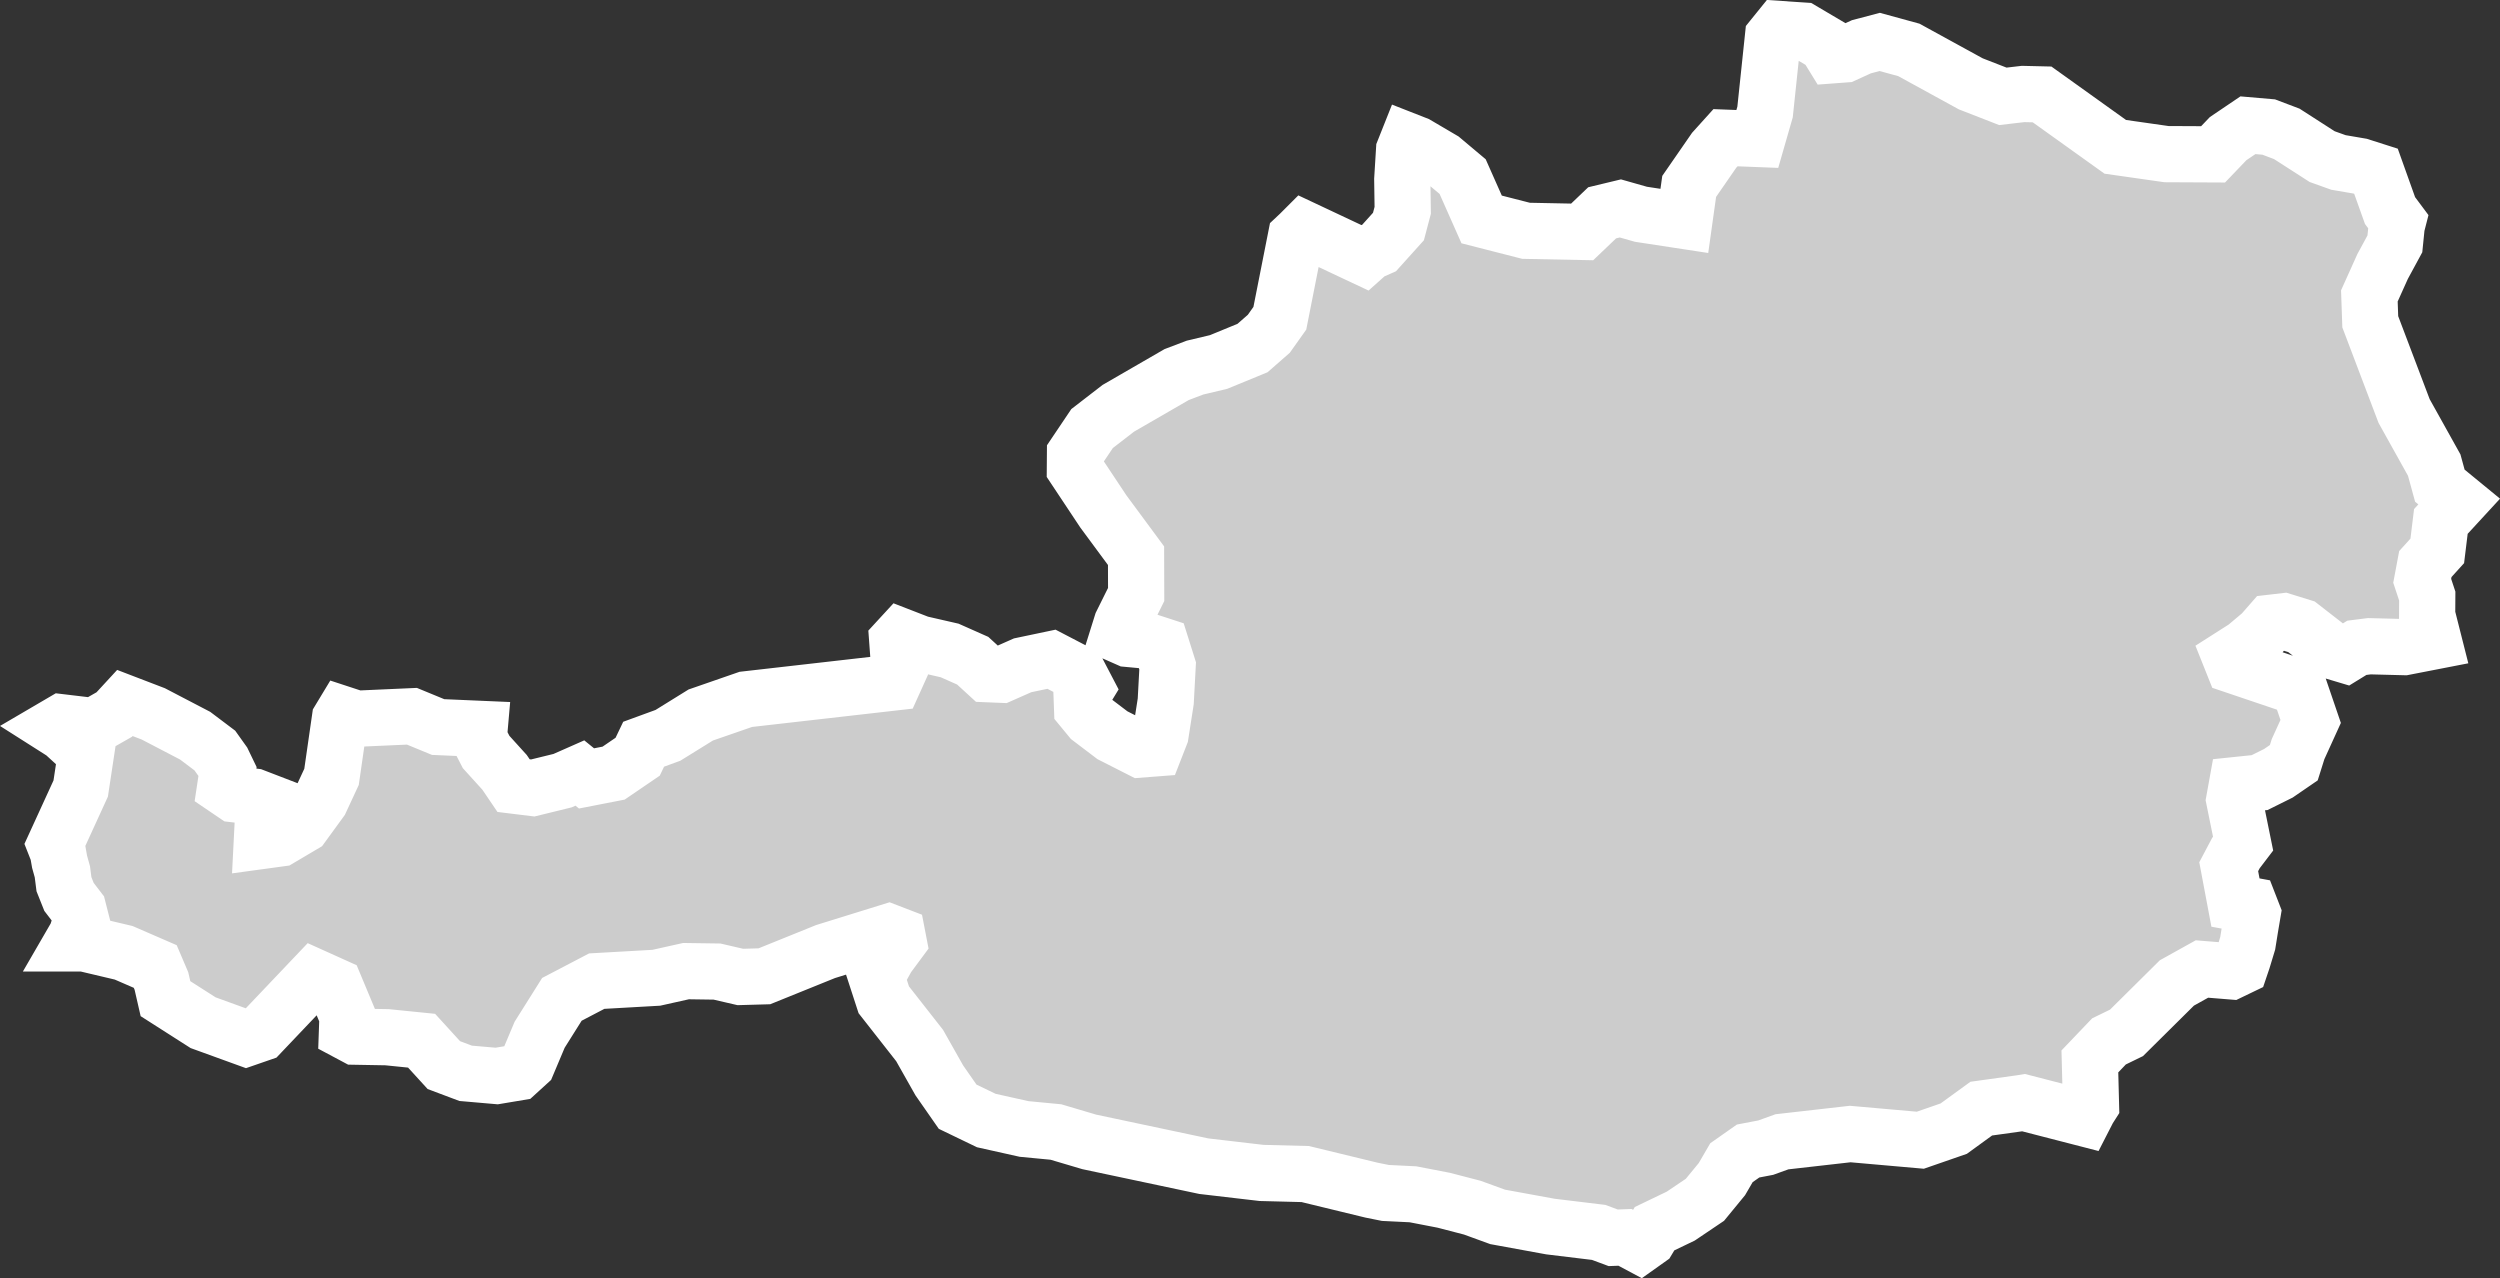 <?xml version="1.0" encoding="UTF-8" standalone="no"?>
<svg
   width="22.237"
   height="11.37"
   viewBox="0 0 22.237 11.37"
   fill="none"
   version="1.1"
   id="svg520"
   xmlns="http://www.w3.org/2000/svg"
   xmlns:svg="http://www.w3.org/2000/svg">
  <rect x="0" y="0" width="22.237" height="11.37" fill="#333333" stroke="none"/>
  <defs
     id="defs524" />
  <g
     id="New_Layer_1653409134.653068"
     style="display:inline"
     transform="translate(-501.949,-306.025)">
    <path
       d="m 523.278,307.992 -0.011,0.043 -0.016,0.159 -0.109,0.201 -0.118,0.262 0.008,0.23 0.301,0.794 0.268,0.481 0.05,0.183 0.172,0.141 -0.163,0.177 -0.032,0.262 -0.106,0.117 -0.028,0.149 0.045,0.136 -10e-4,0.17 0.059,0.233 -0.262,0.051 -0.311,-0.008 -0.111,0.014 -0.104,0.064 -0.107,-0.032 -0.282,-0.219 -0.158,-0.049 -0.112,0.013 -0.084,0.096 -0.145,0.122 -0.135,0.086 0.03,0.075 0.583,0.197 0.103,0.302 -0.112,0.246 -0.038,0.121 -0.137,0.094 -0.167,0.083 -0.202,0.021 -0.024,0.133 0.079,0.389 -0.064,0.084 -0.064,0.121 0.06,0.319 0.125,0.023 0.028,0.072 -0.022,0.13 -0.022,0.137 -0.044,0.145 -0.022,0.065 -0.083,0.04 -0.258,-0.021 -0.223,0.124 -0.448,0.444 -0.156,0.076 -0.17,0.178 0.01,0.389 -0.023,0.036 -0.041,0.08 -0.535,-0.138 -0.018,0.003 -0.359,0.05 -0.245,0.178 -0.297,0.103 -0.624,-0.055 -0.607,0.069 -0.144,0.052 -0.157,0.03 -0.148,0.104 -0.085,0.146 -0.151,0.184 -0.215,0.145 -0.233,0.112 -0.056,0.093 -0.076,0.054 -0.131,-0.07 -0.105,0.004 -0.129,-0.048 -0.429,-0.052 -0.47,-0.086 -0.225,-0.082 -0.254,-0.066 -0.274,-0.053 -0.245,-0.012 -0.124,-0.025 -0.589,-0.143 -0.389,-0.01 -0.513,-0.06 -1.019,-0.216 -0.297,-0.088 -0.283,-0.027 -0.336,-0.075 -0.255,-0.123 -0.163,-0.234 -0.175,-0.31 -0.319,-0.407 -0.066,-0.203 0.098,-0.178 0.1,-0.135 -0.011,-0.057 -0.078,-0.03 -0.561,0.174 -0.544,0.22 -0.214,0.006 -0.207,-0.048 -0.276,-0.004 -0.264,0.059 -0.53,0.03 -0.31,0.162 -0.198,0.315 -0.107,0.254 -0.09,0.082 -0.185,0.031 -0.276,-0.024 -0.194,-0.073 -0.198,-0.217 -0.307,-0.031 -0.282,-0.005 -0.075,-0.04 0.005,-0.142 -0.111,-0.266 -0.184,-0.083 -0.476,0.501 -0.13,0.045 -0.383,-0.139 -0.335,-0.214 -0.036,-0.157 -0.055,-0.129 -0.281,-0.122 -0.351,-0.083 h -0.112 l 0.044,-0.076 0.041,-0.129 -0.026,-0.102 -0.082,-0.107 -0.045,-0.113 -0.014,-0.11 -0.025,-0.09 -0.015,-0.085 -0.026,-0.066 0.229,-0.5 0.047,-0.311 -0.2,-0.183 -0.085,-0.054 0.07,-0.041 0.285,0.034 0.181,-0.103 0.095,-0.103 0.253,0.097 0.372,0.194 0.175,0.132 0.072,0.101 0.041,0.085 -0.022,0.146 0.084,0.057 0.175,0.021 0.117,0.045 -0.041,0.192 -0.008,0.157 0.161,-0.022 0.203,-0.12 0.158,-0.217 0.098,-0.211 0.074,-0.514 0.026,-0.043 0.122,0.04 0.493,-0.022 0.233,0.096 0.369,0.016 -0.007,0.08 0.065,0.126 0.164,0.181 0.08,0.118 0.171,0.021 0.265,-0.065 0.154,-0.068 0.059,0.048 0.241,-0.047 0.214,-0.146 0.053,-0.111 0.216,-0.079 0.292,-0.181 0.401,-0.139 1.315,-0.15 0.051,-0.113 -0.019,-0.259 0.035,-0.038 0.165,0.064 0.266,0.061 0.205,0.091 0.131,0.12 0.123,0.005 0.19,-0.084 0.257,-0.054 0.24,0.125 0.07,0.134 -0.042,0.069 0.004,0.109 0.075,0.091 0.195,0.148 0.25,0.127 0.13,-0.01 0.048,-0.123 0.046,-0.295 0.017,-0.316 -0.057,-0.181 -0.135,-0.044 -0.161,-0.015 -0.086,-0.038 0.031,-0.099 0.128,-0.258 -10e-4,-0.345 -0.291,-0.394 -0.253,-0.381 0.001,-0.13 0.152,-0.226 0.233,-0.18 0.519,-0.3 0.163,-0.062 0.21,-0.05 0.302,-0.124 0.145,-0.127 0.098,-0.138 0.142,-0.719 0.033,-0.031 0.042,-0.042 0.529,0.249 0.047,-0.042 0.09,-0.04 0.172,-0.191 0.038,-0.144 -0.004,-0.275 0.016,-0.259 0.033,-0.083 0.079,0.031 0.228,0.134 0.181,0.152 0.169,0.381 0.395,0.101 0.499,0.01 0.178,-0.17 0.162,-0.039 0.183,0.052 0.386,0.059 0.043,-0.307 0.222,-0.321 0.101,-0.112 0.283,0.011 0.069,-0.24 0.07,-0.665 0.059,-0.073 0.206,0.014 0.205,0.121 0.061,0.099 0.107,-0.008 0.149,-0.068 0.163,-0.043 0.259,0.071 0.551,0.302 0.285,0.111 0.18,-0.021 0.169,0.004 0.651,0.466 0.455,0.065 0.415,0.002 0.134,-0.14 0.176,-0.119 0.185,0.016 0.161,0.061 0.314,0.202 0.145,0.052 0.193,0.033 0.141,0.045 0.125,0.35 z"
       fill="#cccccc"
       stroke="#ffffff"
       stroke-width="0.5"
       id="path8714" />
  </g>
</svg>
